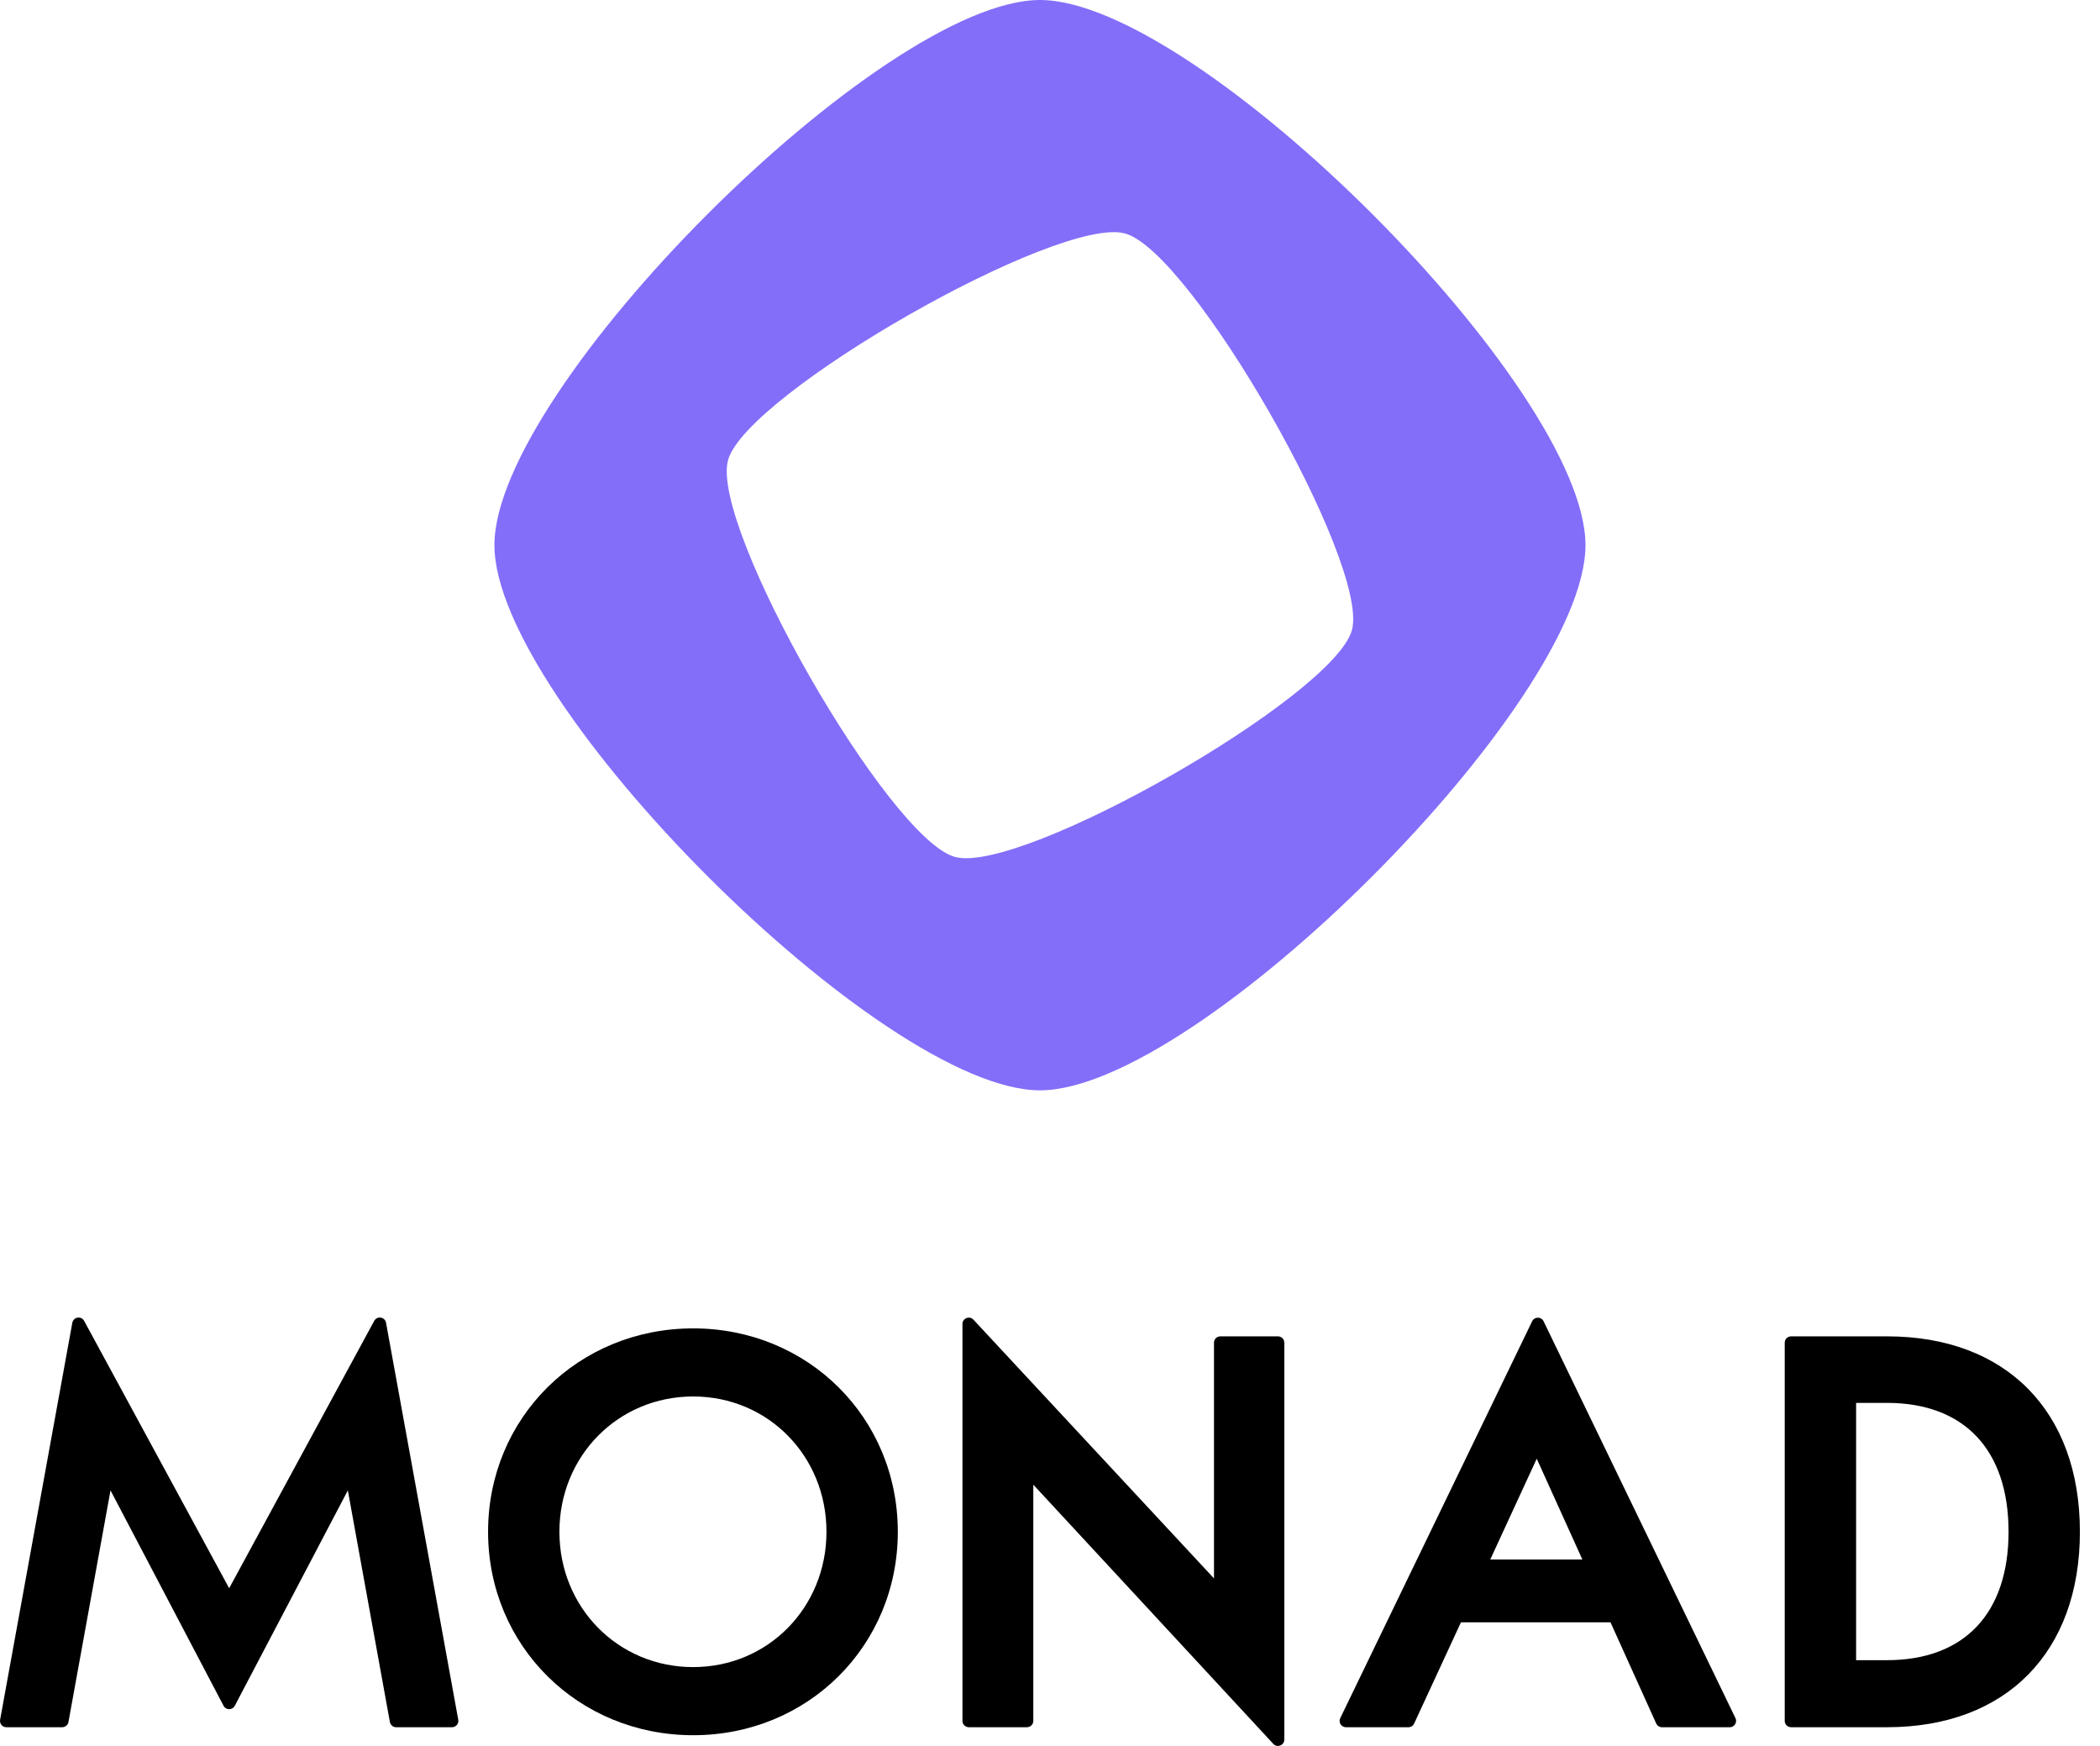 <svg width="77" height="64" viewBox="0 0 77 64" fill="none" xmlns="http://www.w3.org/2000/svg">
<path d="M38.132 0C32.355 0 18.129 14.213 18.129 19.984C18.129 25.755 32.355 39.968 38.132 39.968C43.908 39.968 58.134 25.755 58.134 19.984C58.134 14.213 43.908 0 38.132 0ZM35.015 31.412C32.579 30.748 26.03 19.303 26.694 16.87C27.358 14.436 38.813 7.893 41.249 8.557C43.685 9.22 50.233 20.665 49.57 23.098C48.906 25.532 37.45 32.075 35.015 31.412Z" fill="#836EF9"/>
<path d="M8.402 58.221V58.218L3.085 48.419C2.98 48.226 2.691 48.273 2.652 48.488L0.004 63.041C-0.022 63.183 0.088 63.314 0.233 63.314H2.281C2.394 63.314 2.49 63.234 2.51 63.123L4.052 54.633L8.197 62.528C8.284 62.694 8.522 62.694 8.609 62.528L12.754 54.633L14.296 63.123C14.316 63.234 14.413 63.314 14.525 63.314H16.574C16.719 63.314 16.828 63.183 16.803 63.041L14.155 48.488C14.115 48.273 13.826 48.226 13.721 48.419L8.402 58.221Z" fill="black"/>
<path d="M25.417 48.694C21.2 48.694 17.896 51.968 17.896 56.149C17.896 60.33 21.2 63.607 25.417 63.607C29.624 63.607 32.92 60.331 32.92 56.149C32.92 51.967 29.624 48.694 25.417 48.694ZM25.417 61.11C22.667 61.11 20.512 58.931 20.512 56.149C20.512 53.368 22.667 51.19 25.417 51.19C28.157 51.19 30.304 53.368 30.304 56.149C30.304 58.93 28.157 61.11 25.417 61.11Z" fill="black"/>
<path d="M44.513 57.859L35.693 48.375C35.549 48.22 35.29 48.322 35.29 48.533V63.082C35.29 63.21 35.394 63.314 35.523 63.314H37.655C37.783 63.314 37.888 63.21 37.888 63.082V54.423L46.688 63.925C46.831 64.08 47.091 63.979 47.091 63.767V49.218C47.091 49.09 46.987 48.986 46.858 48.986H44.745C44.617 48.986 44.513 49.09 44.513 49.218L44.513 57.859Z" fill="black"/>
<path d="M49.352 63.315H51.641C51.732 63.315 51.815 63.262 51.852 63.179L53.568 59.469H59.052L60.728 63.178C60.766 63.261 60.849 63.315 60.94 63.315H63.425C63.596 63.315 63.709 63.135 63.634 62.981L56.598 48.433C56.513 48.258 56.264 48.258 56.179 48.433L49.143 62.981C49.068 63.135 49.181 63.315 49.352 63.315ZM54.643 57.166L56.347 53.471L58.02 57.166H54.643Z" fill="black"/>
<path d="M69.191 48.986H65.673C65.544 48.986 65.44 49.09 65.44 49.218V63.082C65.44 63.21 65.544 63.314 65.673 63.314H69.191C73.553 63.314 76.263 60.569 76.263 56.149C76.263 51.729 73.553 48.986 69.191 48.986ZM69.191 60.856H68.057V51.425H69.191C72.023 51.425 73.647 53.147 73.647 56.149C73.647 59.141 72.023 60.856 69.191 60.856Z" fill="black"/>
</svg>
